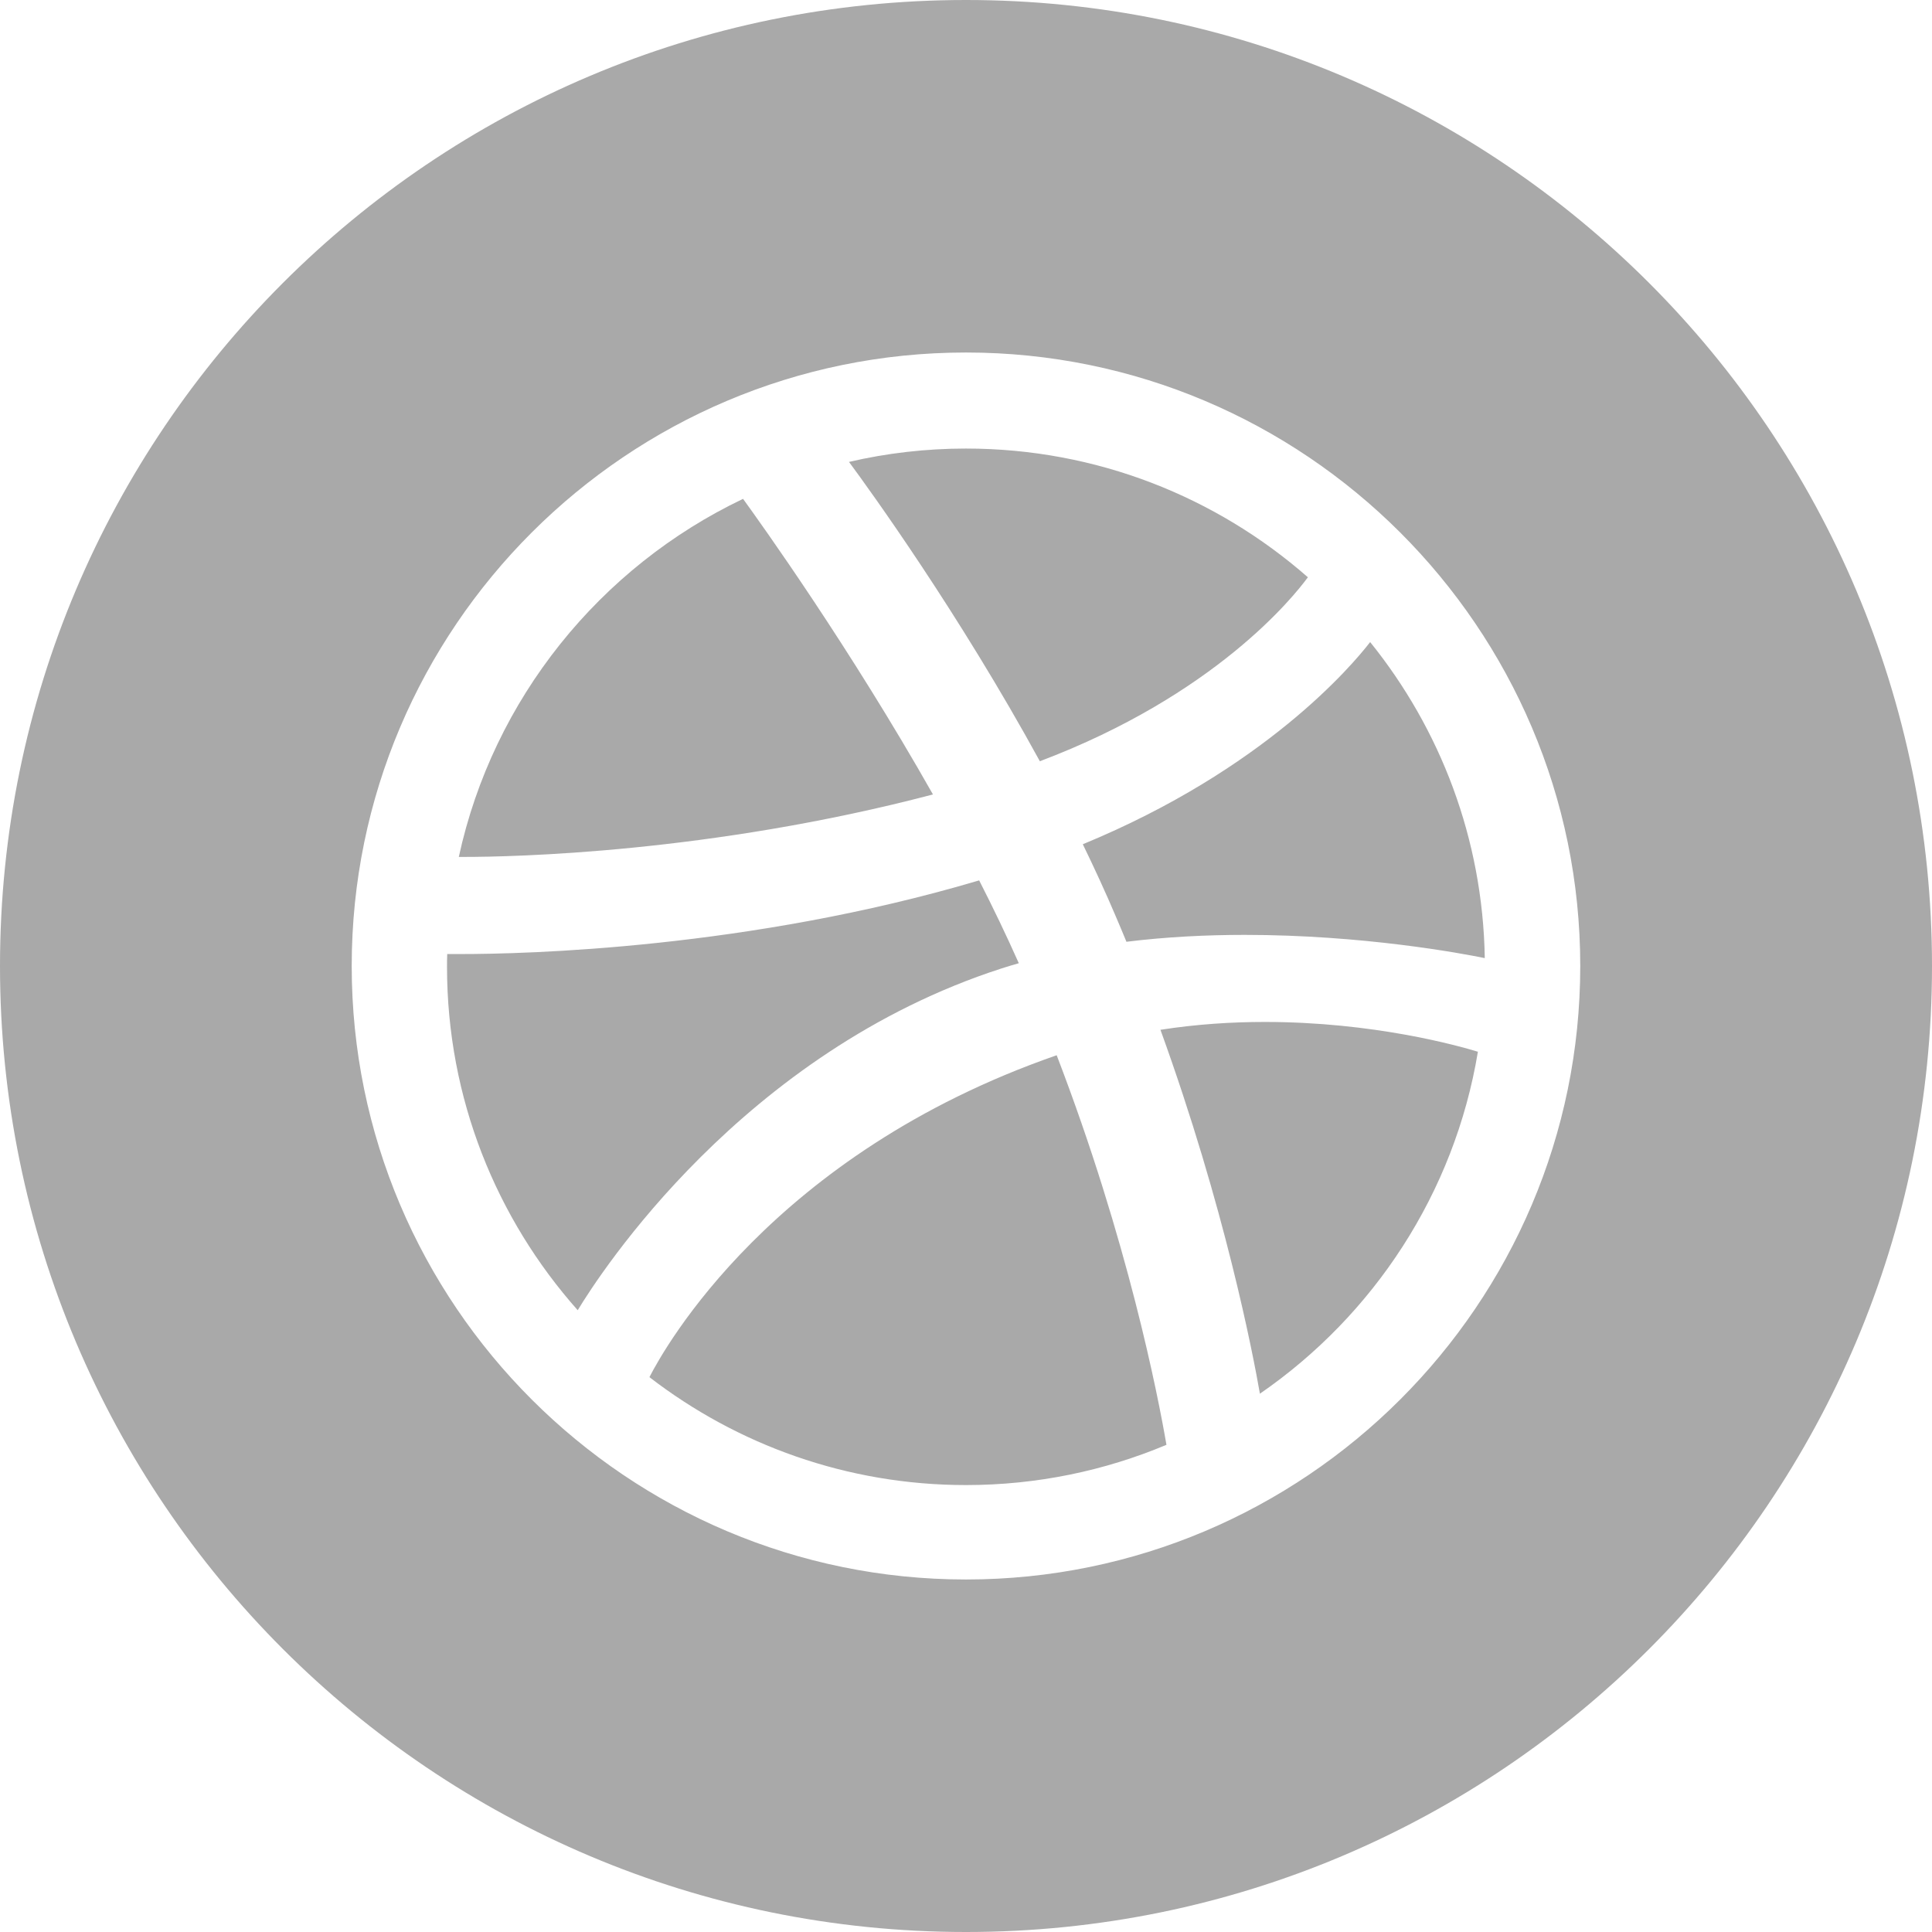 <svg width="48" height="48" viewBox="0 0 48 48" fill="none" xmlns="http://www.w3.org/2000/svg">
<path opacity="0.4" fill-rule="evenodd" clip-rule="evenodd" d="M48 24C48 37.255 37.255 48 24 48C10.745 48 0 37.255 0 24C0 10.745 10.745 0 24 0C37.255 0 48 10.745 48 24ZM8.738 24C8.738 15.596 15.584 8.758 23.999 8.758C32.414 8.758 39.261 15.596 39.261 24C39.261 32.405 32.414 39.242 23.999 39.242C15.584 39.242 8.738 32.405 8.738 24ZM36.889 23.804C36.84 20.834 35.782 18.11 34.041 15.952C33.59 16.536 31.414 19.116 26.902 20.975C27.191 21.57 27.47 22.174 27.728 22.783C27.817 22.989 27.901 23.193 27.986 23.398C28.984 23.275 29.979 23.227 30.925 23.227C33.857 23.227 36.31 23.685 36.889 23.804ZM23.999 11.144C27.251 11.144 30.224 12.352 32.494 14.342C32.135 14.833 30.185 17.269 25.835 18.913C23.821 15.232 21.617 12.184 21.093 11.476C22.027 11.259 23 11.144 23.999 11.144ZM23.179 19.738C21.113 16.087 18.905 13.006 18.461 12.394C14.91 14.088 12.252 17.357 11.399 21.29H11.525C12.713 21.29 17.635 21.195 23.179 19.738ZM11.106 24.02C11.106 23.914 11.107 23.808 11.111 23.703C11.188 23.703 11.302 23.703 11.449 23.703C13.049 23.703 18.603 23.571 24.327 21.873C24.674 22.552 25.005 23.242 25.312 23.931C25.168 23.973 25.026 24.014 24.884 24.06C18.44 26.142 14.898 31.652 14.353 32.552C12.333 30.277 11.106 27.29 11.106 24.02ZM16.135 34.215C18.313 35.894 21.042 36.896 23.999 36.896C25.764 36.896 27.447 36.54 28.98 35.896C28.774 34.696 28.024 30.827 26.253 26.217C26.248 26.218 26.244 26.22 26.239 26.222C19.177 28.68 16.504 33.493 16.135 34.215ZM31.302 34.626C31.129 33.634 30.434 30.008 28.831 25.585C29.73 25.445 30.605 25.39 31.426 25.39C34.12 25.39 36.228 25.98 36.718 26.13C36.136 29.642 34.125 32.681 31.302 34.626Z" fill="#2A2A2A"/>
</svg>
